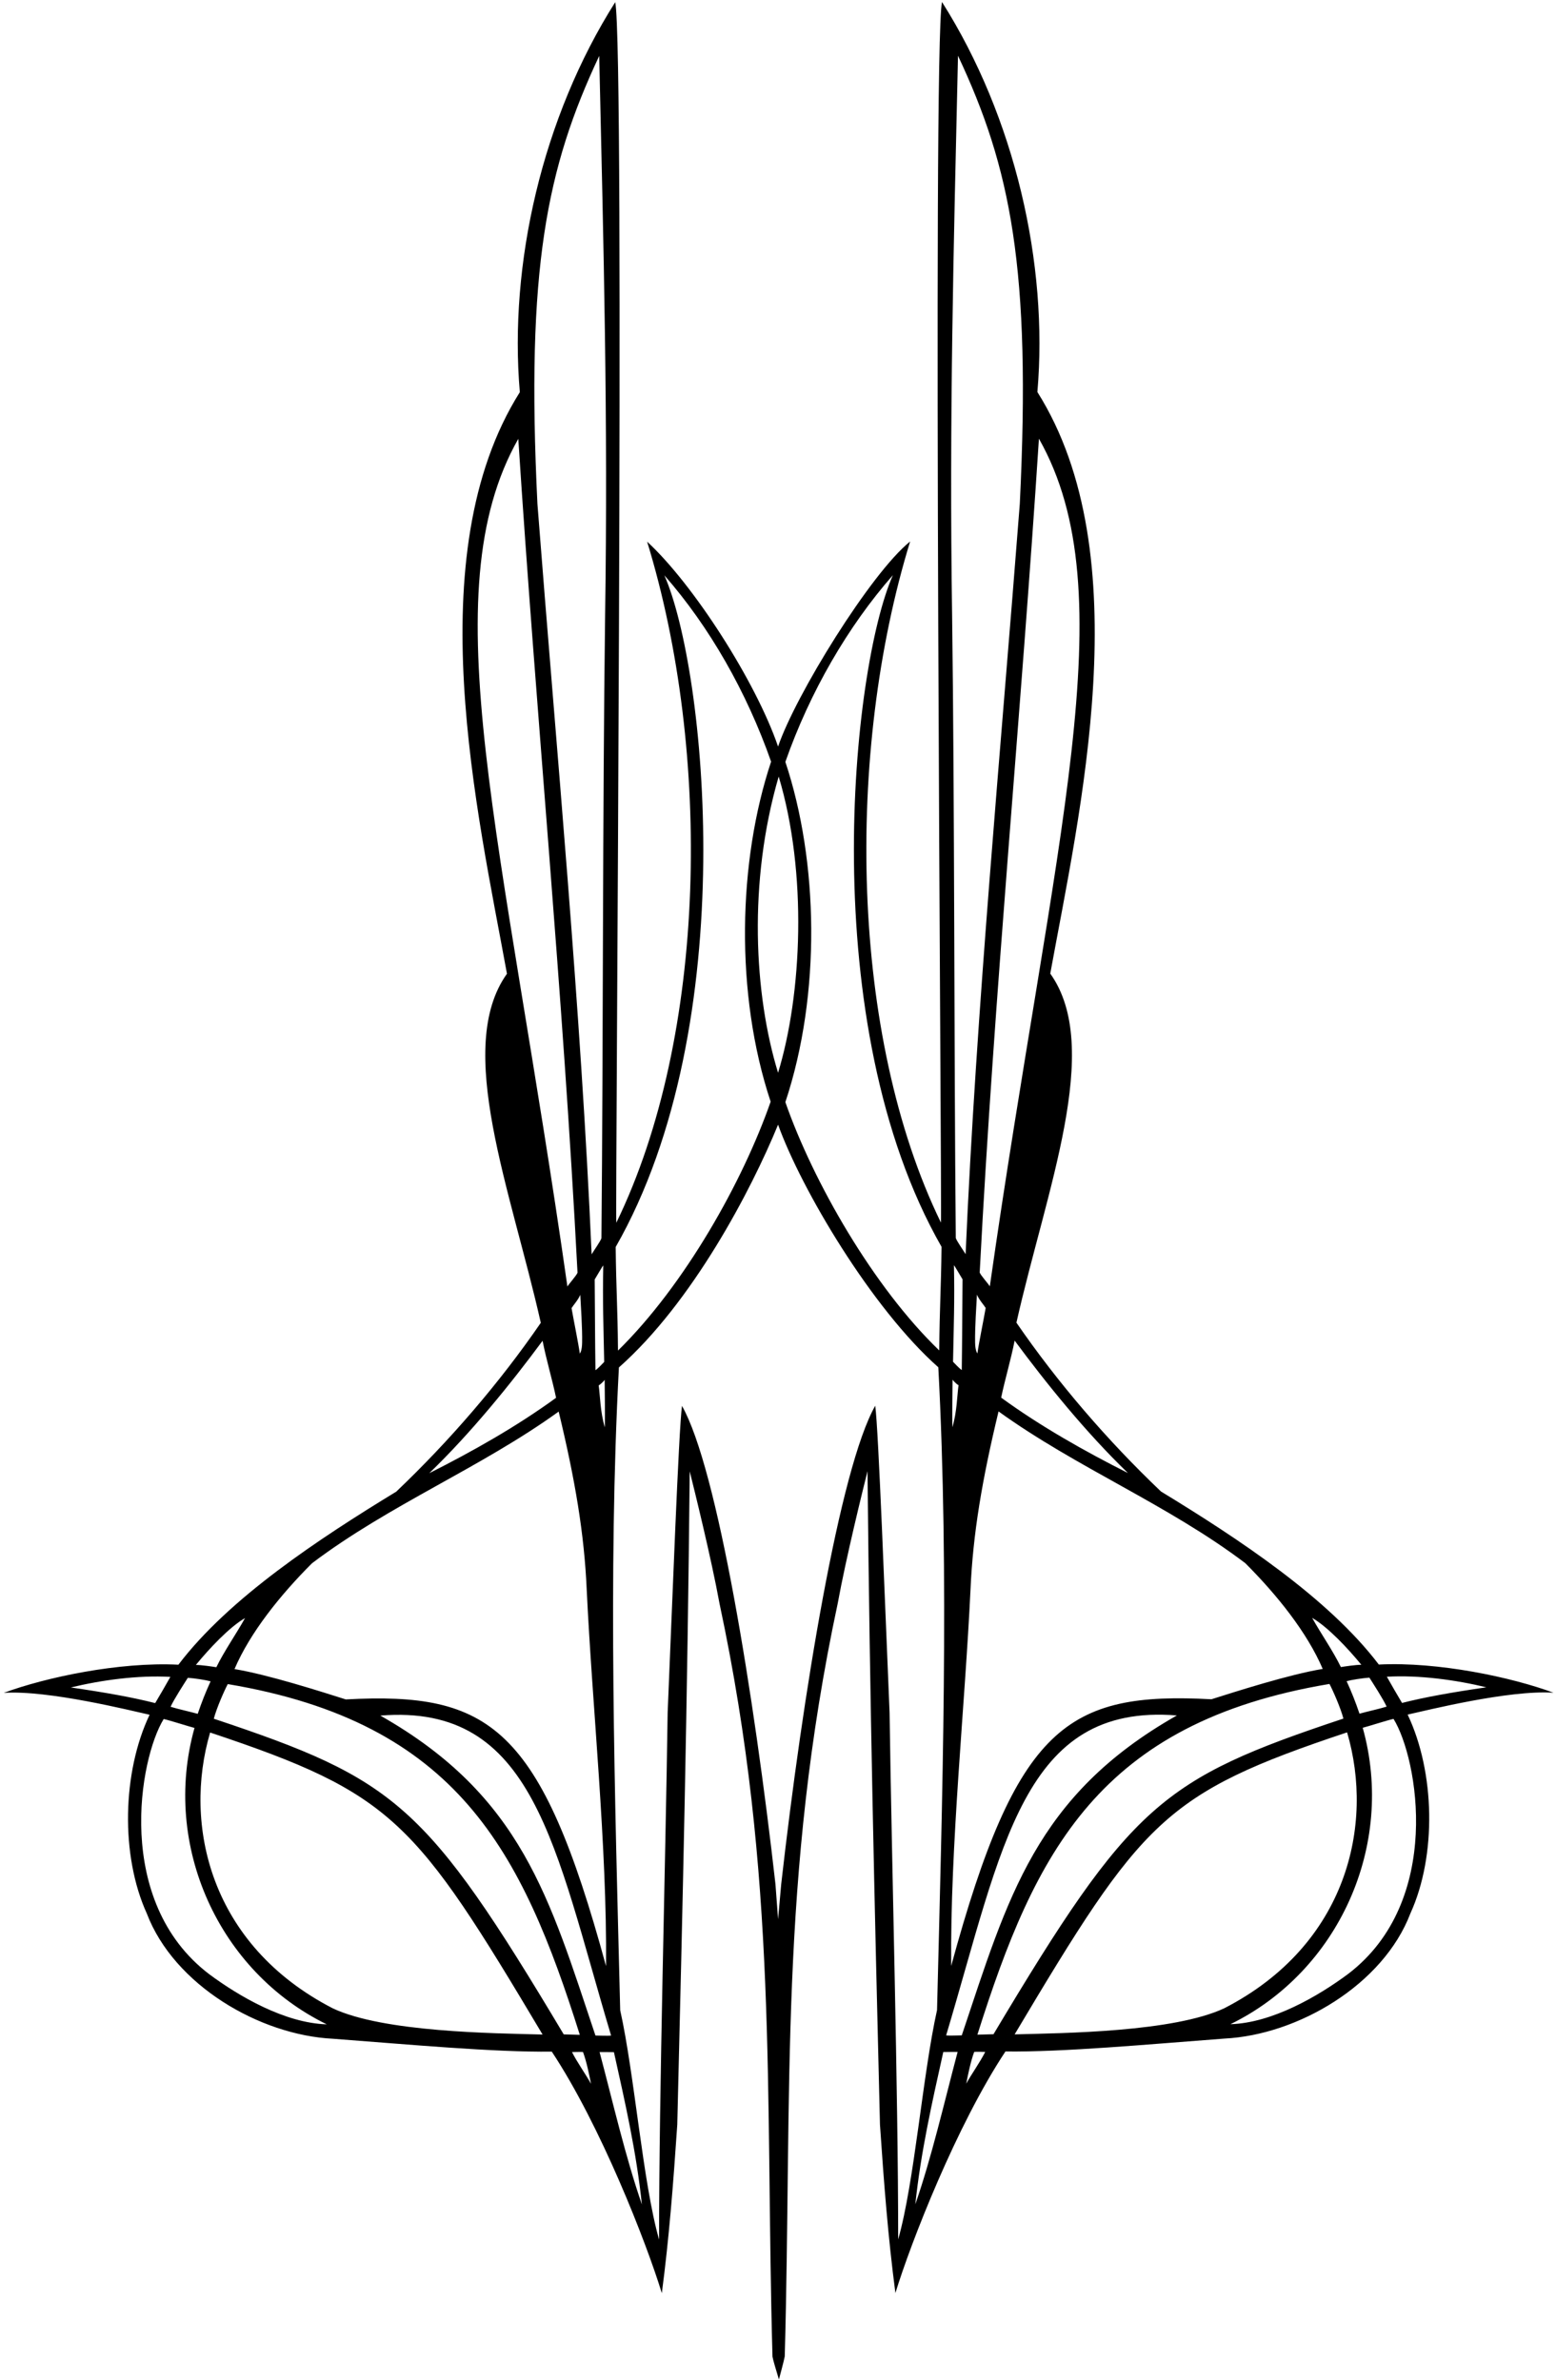 <?xml version="1.0" encoding="UTF-8"?>
<svg xmlns="http://www.w3.org/2000/svg" xmlns:xlink="http://www.w3.org/1999/xlink" width="423pt" height="647pt" viewBox="0 0 423 647" version="1.1">
<g id="surface1">
<path style=" stroke:none;fill-rule:nonzero;fill:rgb(0%,0%,0%);fill-opacity:1;" d="M 422.316 460.176 C 411.027 455.988 391.004 451.707 374.832 452.52 C 361.082 434.395 336.617 418.273 315.617 405.477 C 301.016 391.574 287.516 375.875 276.316 359.574 C 284.418 323.543 299.918 284.875 285.516 264.676 C 293.418 221.207 309.918 150.875 282.016 106.574 C 285.012 71.715 275.918 31.875 256.082 0.543 C 253.418 13.375 256.125 329.207 255.793 332.375 C 231.02 281.492 229.832 204.457 247.418 147.207 C 236.668 155.832 216.168 189.168 211.52 202.957 C 205.5 185.332 188.5 158.832 175.918 147.25 C 193.5 204.5 192.316 281.535 167.543 332.418 C 167.207 329.25 169.918 13.418 167.25 0.582 C 147.418 31.918 138.32 71.758 141.316 106.617 C 113.418 150.918 129.918 221.25 137.816 264.719 C 123.418 284.918 138.918 323.582 147.016 359.617 C 135.816 375.918 122.316 391.617 107.719 405.516 C 86.719 418.316 62.25 434.438 48.5 452.562 C 32.328 451.746 12.305 456.031 1.016 460.219 C 13.168 459.418 35.543 465.043 40.668 466.168 C 33.25 481.75 32.719 504.418 39.918 520.219 C 47.316 539.617 70.5 553.25 90.5 554.25 C 111.699 555.852 134.133 557.934 150 557.75 C 163.25 577.75 175.75 609.75 179.918 623.418 C 181.918 608.219 183.016 593.816 184.117 577.617 C 185.617 516.617 186.898 462 187.5 400 C 188.75 405 193.316 423.418 195.617 436.016 C 211.52 510.5 208 568.5 210 640.668 C 210.168 641.668 211.062 644.582 211.75 646.875 C 211.75 646.875 213.168 641.625 213.332 640.625 C 215.332 568.457 211.812 510.457 227.719 435.977 C 230.016 423.375 234.582 404.957 235.832 399.957 C 236.434 461.957 237.719 516.574 239.219 577.574 C 240.316 593.773 241.418 608.176 243.418 623.375 C 247.582 609.707 260.082 577.707 273.332 557.707 C 289.199 557.891 311.633 555.809 332.832 554.207 C 352.832 553.207 376.016 539.574 383.418 520.176 C 390.617 504.375 390.082 481.707 382.668 466.125 C 387.793 465 410.168 459.375 422.316 460.176 Z M 376.957 463.957 C 374.957 464.582 371.332 465.375 369.582 465.875 C 368.5 462.707 367.457 460.043 366.082 457.043 C 367.457 456.668 370.395 456.207 372.27 456.082 C 373.145 457.457 376.059 461.957 376.957 463.957 Z M 370.082 452.582 C 368.582 452.582 365.52 453.043 364.52 453.207 C 362.395 448.832 359.18 444.254 356.707 439.832 C 361.02 442.332 366.484 448.184 370.082 452.582 Z M 306.633 400.457 C 294.934 394.559 282.867 387.758 272.168 379.957 C 273.168 375.125 274.832 369.559 275.832 364.457 C 284.332 375.957 295.133 389.359 306.633 400.457 Z M 282.434 119.258 C 306.332 161.457 286.52 227.426 269.082 349.707 C 268.684 349.008 266.668 346.793 266.332 345.957 C 270.332 268.957 277.531 195.059 282.434 119.258 Z M 267.957 355.582 C 267.367 358.988 266.117 365.004 265.707 367.957 C 265.457 367.582 265.121 366.84 265.082 364.957 C 265 361.055 265.449 354.59 265.582 351.957 C 266.168 353.383 267.457 354.75 267.957 355.582 Z M 260.434 15.156 C 274.73 45.582 280.367 72.934 277.234 136.957 C 272.031 204.258 265.398 274.359 262.5 340.957 C 261.832 339.832 260.207 337.582 259.832 336.582 C 259.332 282.582 259.531 220.559 258.832 167.258 C 258.031 113.656 259.234 67.758 260.434 15.156 Z M 259.082 370.207 C 259.281 360.207 259.531 353.758 259.332 343.957 C 259.637 344.324 260.645 346.113 261.668 347.793 C 261.582 357.082 261.582 363.707 261.457 372.457 C 260.832 372.082 259.484 370.609 259.082 370.207 Z M 260.582 376.582 C 260.207 379.082 260.152 383.992 258.902 387.992 C 258.855 384.043 258.906 379.133 258.957 375.082 C 259.207 375.457 260.082 376.332 260.582 376.582 Z M 263.832 432.156 C 264.5 416.957 266.957 402.375 271.457 383.707 C 292.656 399.008 317.531 409.059 338.531 424.957 C 347.133 433.559 355.332 443.77 359.582 453.707 C 350.457 455.207 335.984 459.859 329.332 461.957 C 290.16 459.867 276.371 469.113 258.582 534.457 C 258.281 501.758 262.332 463.758 263.832 432.156 Z M 242.734 156.359 C 231.57 181.539 221.273 278.262 255.957 338.957 C 255.832 350.707 255.434 355.023 255.332 367.125 C 237.5 350 221.062 321.316 213.5 299.625 C 223.25 270.293 222.5 234.125 213.5 207.125 C 220.168 188.125 230.5 170.293 242.734 156.359 Z M 211.688 211.105 C 219.562 237.383 218 270.395 211.52 291.645 C 205 270.395 203.332 239.789 211.688 211.105 Z M 180.602 156.398 C 192.832 170.332 202.957 188.062 209.625 207.062 C 200.625 234.062 199.75 270.168 209.5 299.5 C 201.938 321.191 186.168 349.332 168 367.168 C 167.898 355.066 167.5 350.75 167.375 339 C 202.059 278.305 191.762 181.582 180.602 156.398 Z M 162.898 15.199 C 164.102 67.801 165.301 113.699 164.5 167.301 C 163.801 220.602 164 282.625 163.5 336.625 C 163.125 337.625 161.5 339.875 160.832 341 C 157.934 274.398 151.301 204.301 146.102 137 C 142.965 72.977 148.602 45.625 162.898 15.199 Z M 164.25 370.25 C 163.852 370.648 162.5 372.125 161.875 372.5 C 161.75 363.75 161.75 357.125 161.668 347.832 C 162.688 346.156 163.695 344.363 164 344 C 163.801 353.801 164.051 360.25 164.25 370.25 Z M 164.375 375.125 C 164.426 379.176 164.48 384.082 164.43 388.031 C 163.18 384.031 163.125 379.125 162.75 376.625 C 163.25 376.375 164.125 375.5 164.375 375.125 Z M 158.25 365 C 158.211 366.879 157.875 367.625 157.625 368 C 157.215 365.047 155.969 359.031 155.375 355.625 C 155.875 354.793 157.164 353.426 157.75 352 C 157.887 354.633 158.332 361.098 158.25 365 Z M 140.898 119.301 C 145.801 195.102 153 269 157 346 C 156.668 346.832 154.648 349.051 154.25 349.75 C 136.816 227.469 117 161.5 140.898 119.301 Z M 147.5 364.5 C 148.5 369.602 150.168 375.168 151.168 380 C 140.469 387.801 128.398 394.602 116.699 400.5 C 128.199 389.398 139 376 147.5 364.5 Z M 151.875 383.75 C 156.375 402.418 158.832 417 159.5 432.199 C 161 463.801 165.051 501.801 164.75 534.5 C 146.961 469.156 133.172 459.91 94 462 C 87.352 459.898 72.875 455.25 63.75 453.75 C 68 443.812 76.199 433.602 84.801 425 C 105.801 409.102 130.676 399.051 151.875 383.75 Z M 66.625 439.875 C 64.156 444.297 60.938 448.875 58.812 453.25 C 57.812 453.082 54.75 452.625 53.25 452.625 C 56.852 448.227 62.312 442.375 66.625 439.875 Z M 51.062 456.125 C 52.938 456.25 55.875 456.707 57.25 457.082 C 55.875 460.082 54.832 462.75 53.75 465.918 C 52 465.418 48.375 464.625 46.375 464 C 47.273 462 50.188 457.5 51.062 456.125 Z M 19.25 458.75 C 27.551 456.75 37.438 455.375 46.312 455.875 C 45.527 457.316 43.082 461.508 42.188 463 C 36.062 461.445 28.75 460.125 19.25 458.75 Z M 56.832 536.668 C 30.941 516.922 37.852 478.082 44.5 467.332 C 46.227 467.707 51.199 469.324 52.875 469.75 C 43.914 501.773 59.5 536.004 88.832 550.332 C 77.5 550 65.031 542.766 56.832 536.668 Z M 90.5 546 C 57 528.75 49.75 496 57.125 471 C 106.969 487.613 112.824 494.887 147.5 553.102 C 134 552.75 104.348 552.484 90.5 546 Z M 58.125 467.25 C 58.875 464.375 60.938 459.688 61.918 457.832 C 124.5 468.332 141.918 503.445 157.625 553.188 C 156.625 553.188 154.312 553.062 153.25 553.062 C 115.766 490.289 107.547 483.723 58.125 467.25 Z M 155.5 557.875 C 156 557.875 158.023 557.773 158.5 557.875 C 159.5 560.625 160.168 564 160.668 566.5 C 159.293 564 156.875 560.625 155.5 557.875 Z M 103.398 466.398 C 145.25 463 150.75 502 166.125 553.375 C 165.25 553.5 162.75 553.375 161.875 553.375 C 149.344 516.012 141.898 488.23 103.398 466.398 Z M 163 557.875 C 164 557.875 166.125 557.875 166.898 557.898 C 170 571.832 173.016 585.152 174.5 599.301 C 170 586.301 166.668 571.668 163 557.875 Z M 241.832 465.559 C 240.633 437.359 238.832 388.707 237.934 382.156 C 228.273 399.191 218.18 460.844 212.375 512.188 L 211.52 521.75 L 210.812 512.25 C 205.008 460.902 195.059 399.234 185.398 382.199 C 184.5 388.75 182.699 437.398 181.5 465.602 C 180.898 508.102 179.168 568 179.168 608.832 C 174.75 593.375 172.5 564 168.602 546.5 C 167.168 488.832 165.25 428.148 168.25 371.75 C 188.25 354.051 204.168 323.668 211.52 305.75 C 217.832 323.332 236.984 355.688 255.082 371.707 C 258.082 428.109 256.168 488.793 254.734 546.457 C 250.832 563.957 248.582 593.332 244.168 608.793 C 244.168 567.957 242.434 508.059 241.832 465.559 Z M 248.832 599.258 C 250.316 585.113 253.332 571.793 256.434 557.859 C 257.207 557.832 259.332 557.832 260.332 557.832 C 256.668 571.625 253.332 586.258 248.832 599.258 Z M 257.207 553.332 C 272.582 501.957 278.082 462.957 319.934 466.359 C 281.438 488.188 273.988 515.969 261.457 553.332 C 260.582 553.332 258.082 553.457 257.207 553.332 Z M 262.668 566.457 C 263.168 563.957 263.832 560.582 264.832 557.832 C 265.309 557.734 267.332 557.832 267.832 557.832 C 266.457 560.582 264.043 563.957 262.668 566.457 Z M 270.082 553.02 C 269.02 553.02 266.707 553.145 265.707 553.145 C 281.414 503.406 298.832 468.293 361.418 457.793 C 362.395 459.645 364.457 464.332 365.207 467.207 C 315.789 483.684 307.57 490.246 270.082 553.02 Z M 275.832 553.059 C 310.512 494.844 316.367 487.574 366.207 470.957 C 373.582 495.957 366.332 528.707 332.832 545.957 C 318.984 552.441 289.332 552.707 275.832 553.059 Z M 366.5 536.625 C 358.301 542.727 345.832 549.957 334.5 550.293 C 363.832 535.961 379.418 501.73 370.457 469.707 C 372.133 469.281 377.109 467.668 378.832 467.293 C 385.484 478.043 392.391 516.879 366.5 536.625 Z M 381.145 462.957 C 380.25 461.469 377.805 457.273 377.02 455.832 C 385.895 455.332 395.781 456.707 404.082 458.707 C 394.582 460.082 387.27 461.406 381.145 462.957 "/>
</g>
</svg>
